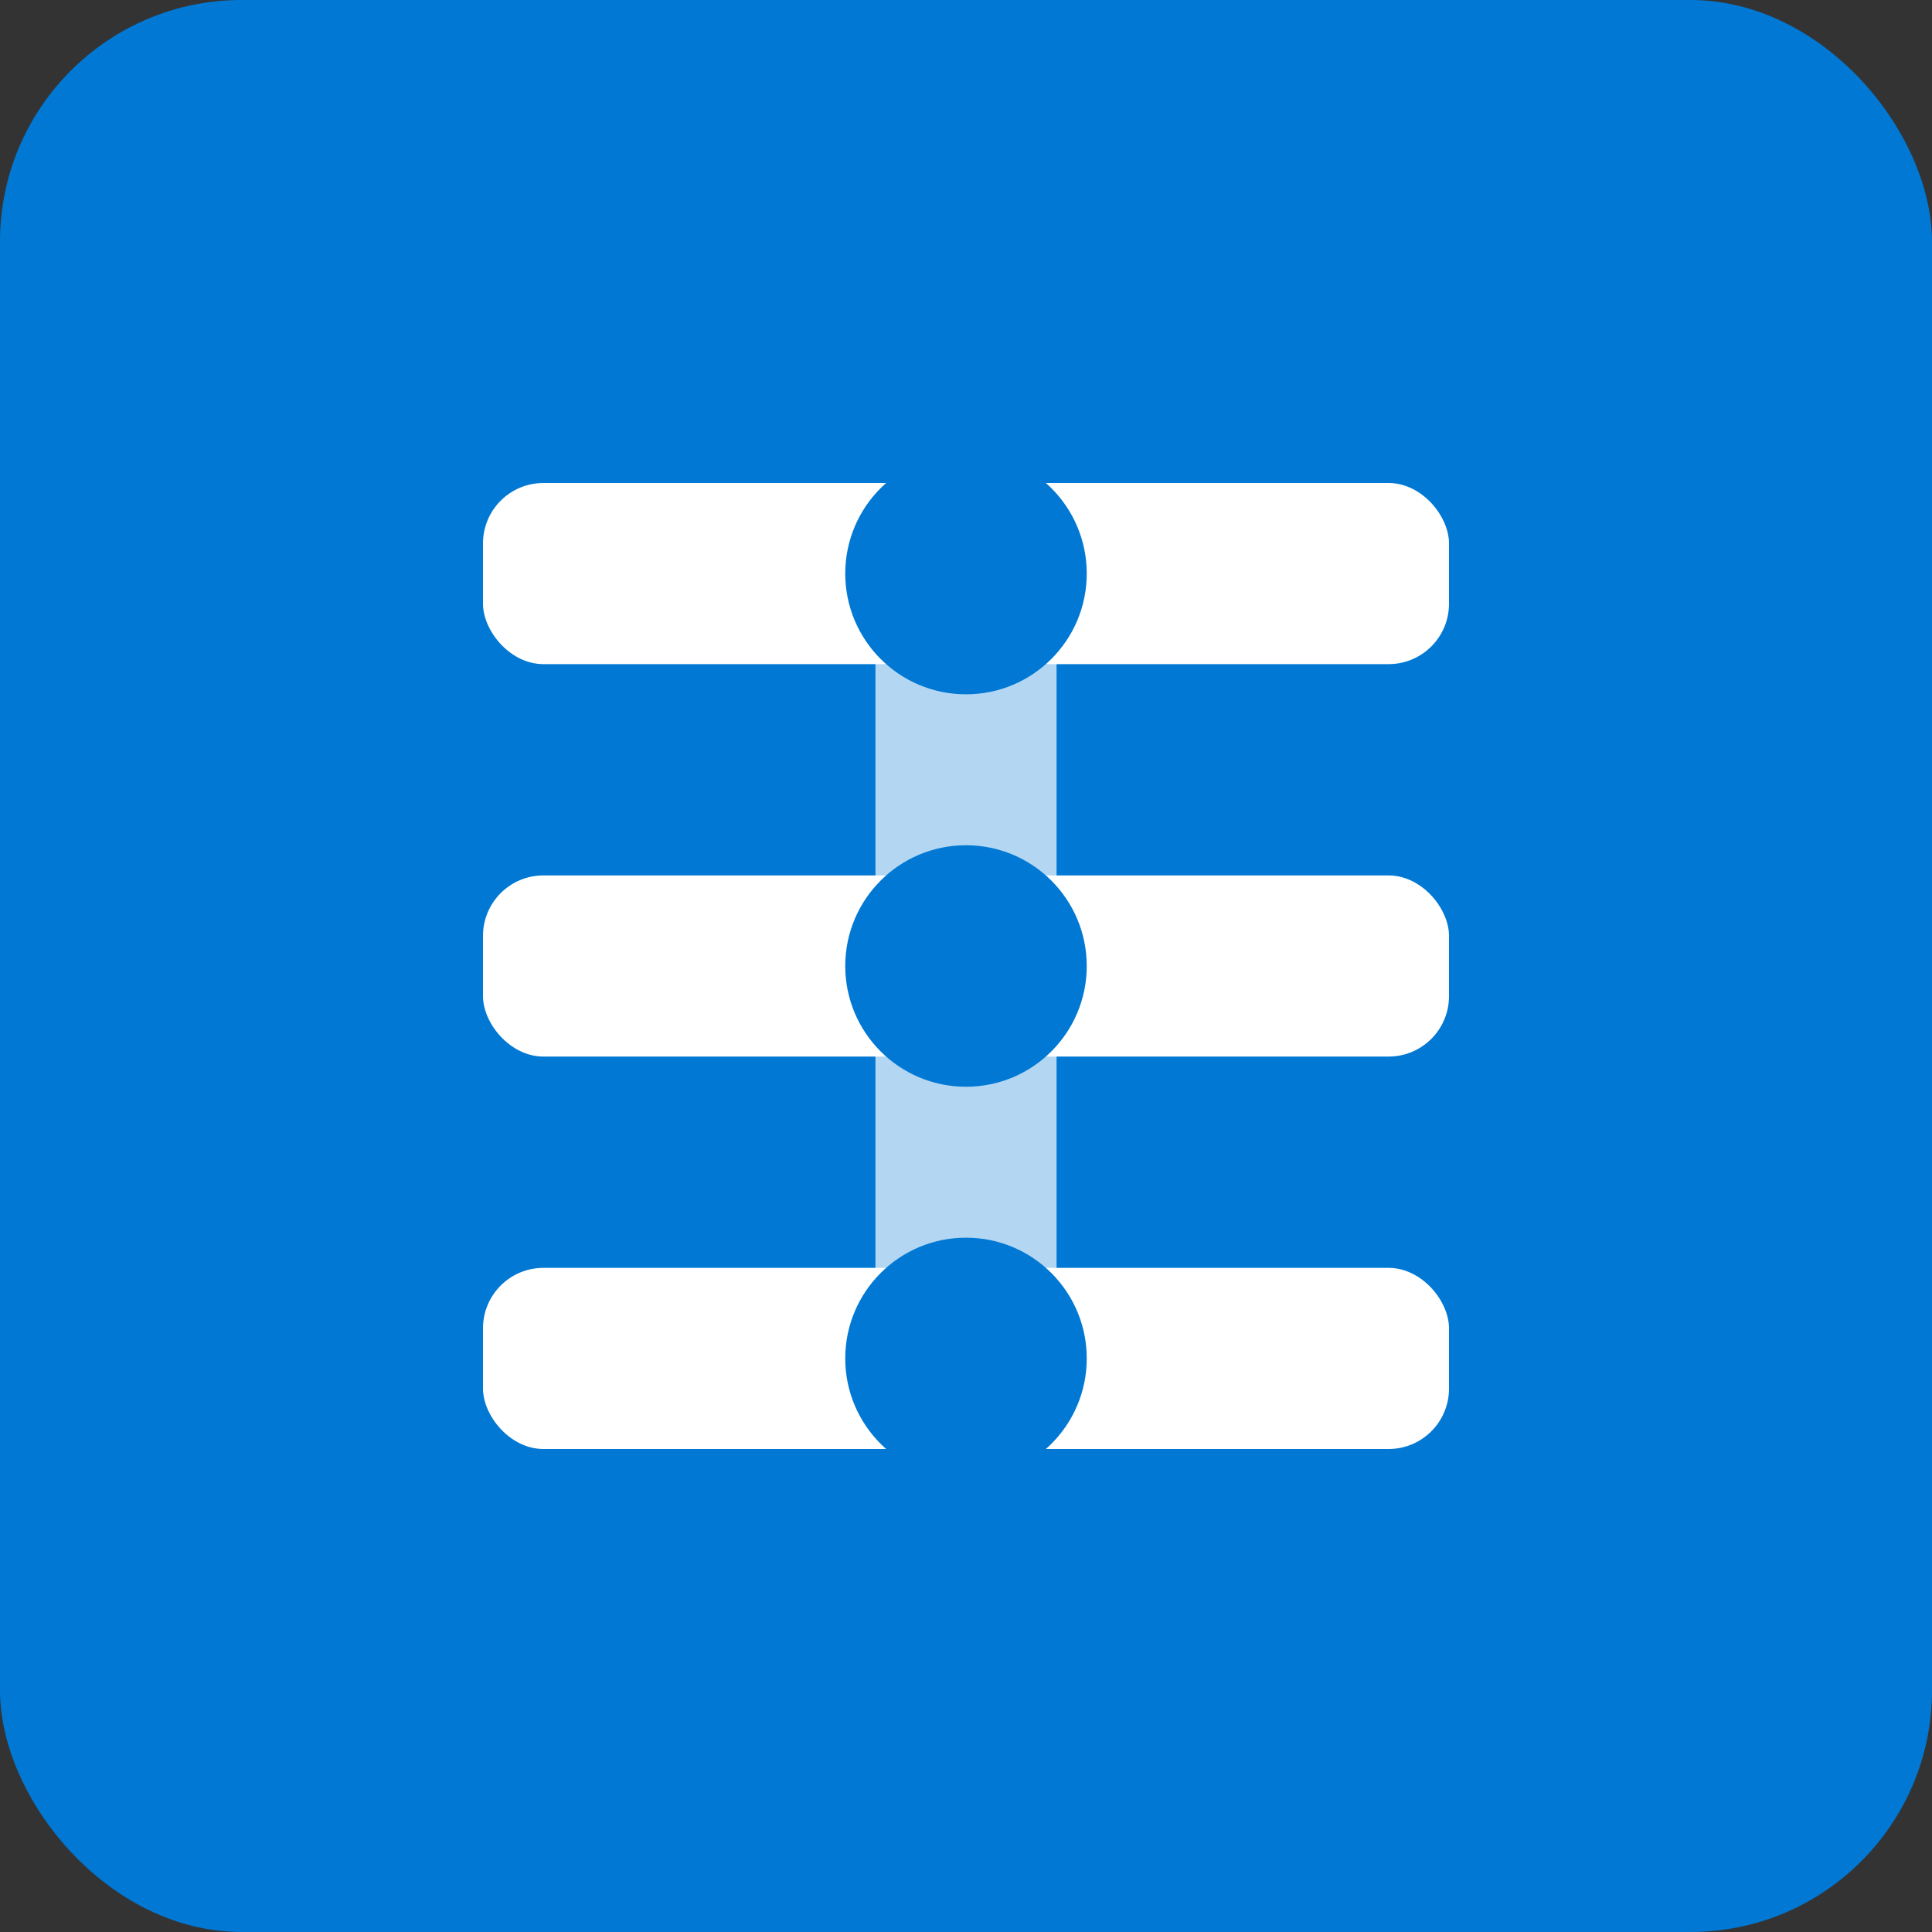 <?xml version="1.0" encoding="UTF-8"?>
<svg width="32" height="32" viewBox="0 0 32 32" xmlns="http://www.w3.org/2000/svg">
  <rect x="0" y="0" width="32" height="32" fill="#333333" stroke="none"/>
  <!-- Background -->
  <rect width="32" height="32" rx="4" ry="4" fill="#0078D4"/>
  
  <!-- Three horizontal bars representing the three horizons -->
  <rect x="8" y="8" width="16" height="3" rx="1" ry="1" fill="#ffffff"/>
  <rect x="8" y="14.5" width="16" height="3" rx="1" ry="1" fill="#ffffff"/>
  <rect x="8" y="21" width="16" height="3" rx="1" ry="1" fill="#ffffff"/>
  
  <!-- Vertical connector -->
  <rect x="14.5" y="8" width="3" height="16" rx="1" ry="1" fill="#ffffff" opacity="0.7"/>
  
  <!-- Small circles at intersections -->
  <circle cx="16" cy="9.5" r="2" fill="#0078D4"/>
  <circle cx="16" cy="16" r="2" fill="#0078D4"/>
  <circle cx="16" cy="22.5" r="2" fill="#0078D4"/>
</svg>
